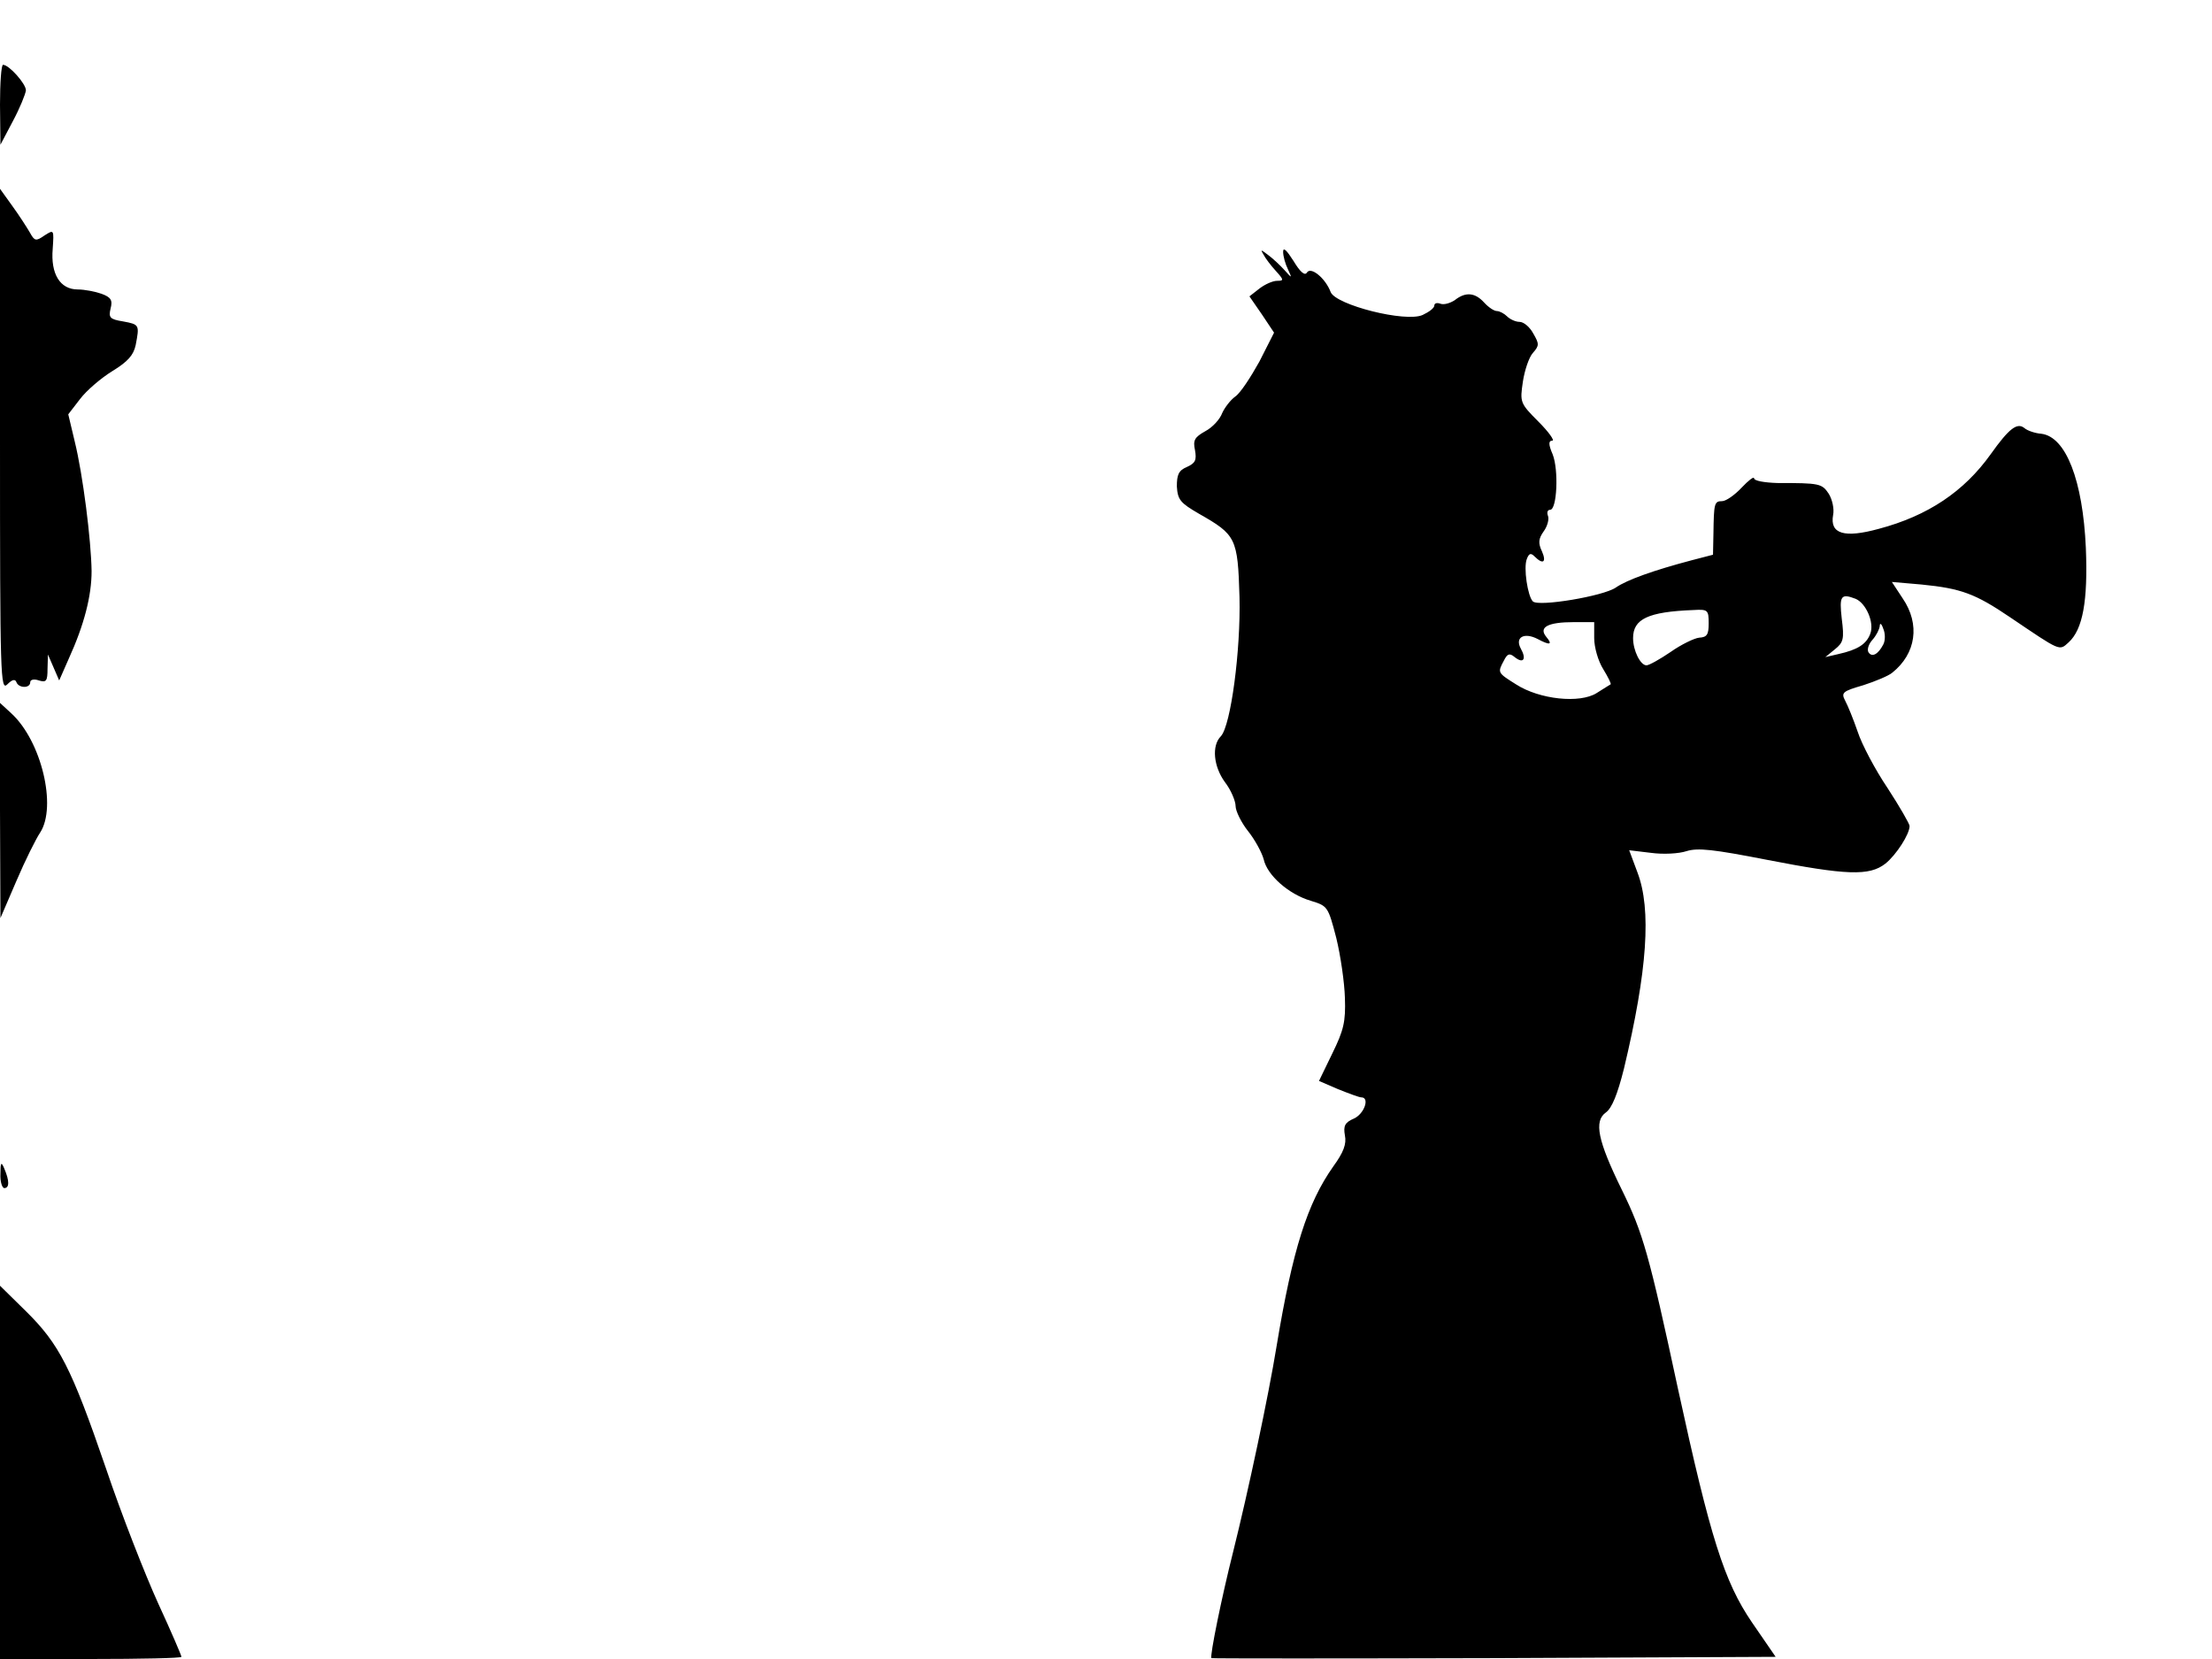<svg xmlns="http://www.w3.org/2000/svg" width="682.667" height="512" version="1.0" viewBox="0 0 512 384"><path d="m0 24.2.1 9.3L3 28c1.6-3 2.9-6.2 3-7.1C6 19.4 2.1 15 .7 15c-.4 0-.7 4.2-.7 9.2m0 77.7c0 54.9.1 58.1 1.7 56.5 1.1-1.1 1.8-1.3 2.1-.5.5 1.4 3.2 1.5 3.2 0 0-.6.9-.8 2-.4 1.7.5 2 .2 2-2.7l.1-3.3 1.3 3 1.3 3 2.2-5c3.6-7.9 5.3-14.6 5.3-20.3-.1-7.1-2-22.3-3.9-30l-1.5-6.3 2.7-3.5c1.5-2 4.9-4.9 7.5-6.5 3.6-2.2 4.9-3.7 5.4-6 .9-4.7.9-4.8-2.9-5.5-3.1-.5-3.4-.9-2.9-3 .5-1.9.1-2.6-2.1-3.4-1.4-.5-3.9-1-5.5-1-4.1 0-6.3-3.6-5.8-9.4.3-4.5.3-4.5-1.9-3.1-2 1.4-2.3 1.3-3.4-.7-.7-1.2-2.5-4-4.1-6.2L0 43.7zm297-43.6c0 1 .5 2.8 1.1 4 1 2.2 1 2.2-.8.2-1-1.1-2.7-2.7-3.8-3.5-1.7-1.3-1.8-1.3-1 0 .4.8 1.7 2.5 2.8 3.7 1.9 2.1 1.9 2.3.3 2.3-1 0-2.8.8-4.1 1.8l-2.3 1.8 2.9 4.2 2.8 4.2-3.4 6.7c-2 3.6-4.4 7.3-5.6 8.1-1.1.8-2.4 2.5-3 3.8-.5 1.4-2.2 3.3-3.9 4.2-2.5 1.4-2.9 2.1-2.4 4.4.4 2.3.1 3-1.9 3.9-1.9.8-2.3 1.8-2.3 4.5.2 3.1.8 3.8 5.1 6.3 8.6 4.9 9 5.6 9.4 19.3.3 12.3-2 29.7-4.3 32.2-2.2 2.2-1.7 7 .9 10.6 1.4 1.8 2.5 4.4 2.5 5.6 0 1.1 1.3 3.8 2.9 5.8s3.2 5 3.6 6.5c.8 3.7 5.8 8.1 10.9 9.6 3.9 1.2 4 1.3 5.9 8.6 1 4.1 1.9 10.3 2 13.9.2 5.5-.3 7.5-2.9 12.8l-3.1 6.4 4.4 1.9c2.5 1 4.9 1.9 5.4 1.9 2 0 .7 3.8-1.7 4.9-2.1.9-2.5 1.7-2.1 3.9.4 2-.3 3.9-2.7 7.2-6 8.5-9.4 19.2-13.1 41.5-1.9 11.7-6.6 33.8-10.1 47.8-2.6 10.3-5.4 24-5 24.5.2.1 29.6.1 65.4 0l65.2-.3-5.5-8c-6.4-9.4-9.6-19.5-17.1-54-6.7-31.2-8.1-36.1-13-46.1-5.6-11.4-6.5-15.9-3.7-17.9 1.4-1 2.7-4.2 4.2-10.2 5.4-22.6 6.4-36.8 3.1-45.4l-1.9-5.1 5 .6c2.9.4 6.5.2 8.3-.4 2.6-.8 6.2-.4 18.5 2 18.5 3.6 23.8 3.8 27.5.9 2.5-2 5.6-6.8 5.6-8.7 0-.5-2.3-4.5-5.1-8.8-2.9-4.3-6-10.2-6.9-13-1-2.9-2.3-6.1-2.9-7.2-1-1.9-.6-2.2 4.2-3.6 2.8-.9 5.9-2.2 6.7-2.9 5.5-4.4 6.5-11.2 2.4-17.2l-2.5-3.8 6.9.6c9.1.9 12.4 2.1 20.5 7.6 11.7 7.9 11.3 7.8 13.5 5.8 3.3-3 4.5-9.6 4-21.9-.7-15.6-4.6-25.7-10.3-26.4-1.4-.1-3.2-.7-3.9-1.3-1.7-1.4-3.6.1-7.8 6-6.2 8.7-14.6 14.3-25.9 17.3-8 2.2-11.4 1.2-10.6-3.2.3-1.4-.2-3.6-1-4.9-1.6-2.4-2.1-2.5-12-2.5-2.9-.1-5.3-.5-5.3-1.1 0-.5-1.3.5-2.9 2.2s-3.6 3.1-4.5 3.1c-1.8 0-1.9.5-2 7.5l-.1 4.9-5 1.3c-8.7 2.3-14.9 4.5-17.5 6.3-2.9 2-17.9 4.5-19.2 3.2-1.2-1.2-2.2-7.8-1.4-9.8.5-1.3.9-1.5 1.8-.6 2 2 2.8 1.3 1.7-1.2-.9-1.9-.8-2.9.4-4.6.9-1.2 1.3-2.9 1-3.6-.3-.8-.1-1.4.5-1.4 1.6 0 2-9.2.6-12.8-1-2.3-1-3.2-.1-3.2.6 0-.8-2-3.2-4.4-4.3-4.3-4.3-4.5-3.6-9.3.4-2.6 1.4-5.6 2.3-6.6 1.5-1.7 1.5-2.1.1-4.5-.8-1.5-2.2-2.7-3.2-2.7-.9 0-2.2-.6-2.9-1.3-.6-.6-1.7-1.2-2.3-1.2-.7 0-2-.9-3-2-2.1-2.3-4.3-2.5-6.8-.5-1.1.7-2.5 1.1-3.3.8s-1.4-.1-1.4.4c0 .6-1.2 1.5-2.7 2.2-3.9 1.8-20.1-2.3-21.3-5.3-1.2-3.2-4.6-6-5.5-4.5-.5.8-1.6-.2-3.1-2.7-1.6-2.5-2.4-3.3-2.4-2.1m132.5 80.3c2.4 1 4.4 5.5 3.4 8.1-.9 2.4-2.9 3.7-7.4 4.7l-3 .7 2.2-1.8c2-1.6 2.2-2.4 1.6-7.1-.6-5.3-.2-5.9 3.2-4.6m-34 5.7c0 2.6-.4 3.2-2.2 3.3-1.1.1-4.2 1.6-6.6 3.3-2.5 1.7-5 3.1-5.6 3.1-1.4 0-3.1-3.4-3.1-6.3 0-4.4 3.4-6.1 14-6.5 3.3-.2 3.5 0 3.5 3.1m-26.5 3.4c0 2.1.9 5.3 2.1 7.2 1.1 1.8 1.9 3.4 1.7 3.5s-1.6 1-3.2 2c-3.9 2.5-13.3 1.5-18.7-2-4.3-2.7-4.3-2.7-2.8-5.5.8-1.6 1.3-1.8 2.5-.8 2 1.6 2.8.5 1.4-2-1.4-2.6.8-3.8 3.9-2.2 2.8 1.5 3.6 1.4 2-.5-1.8-2.2.3-3.4 6.4-3.4h4.7zm66.9 1.5c-1.2 2.3-2.6 3-3.4 1.8-.4-.6 0-1.9.9-2.9s1.6-2.4 1.7-3.2c0-.8.4-.6.8.6.5 1.1.5 2.8 0 3.7M0 187.6l.1 24.9 3.7-8.6c2-4.7 4.5-9.7 5.5-11.2 3.9-6 .3-21.2-6.7-27.6L0 162.7zm.1 84.1c-.1 1.8.4 3.3.9 3.3 1.2 0 1.2-1.7 0-4.5-.7-1.7-.9-1.5-.9 1.2M0 340.8V384h21c11.6 0 21-.2 21-.5s-2.4-5.9-5.4-12.4c-3-6.6-8.5-20.6-12.1-31.3-8-23.3-10.8-28.7-18.5-36.3l-6-5.9z"/></svg>